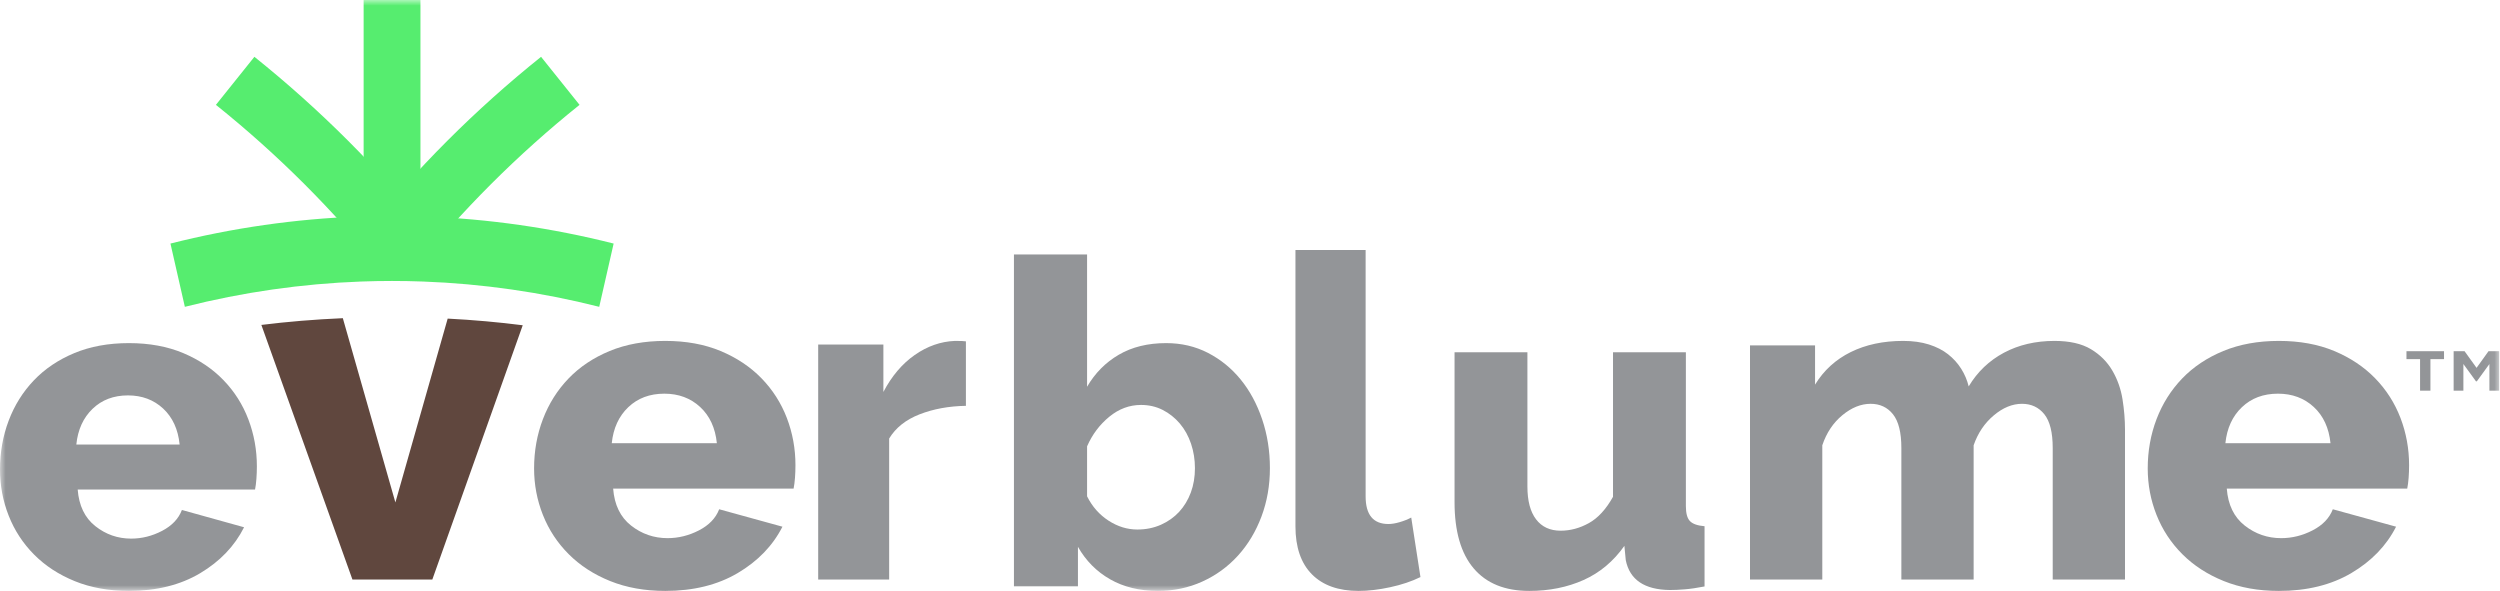 <?xml version="1.0" encoding="UTF-8" standalone="no"?>
<svg width="220px" height="52px" viewBox="0 0 220 52" version="1.1" xmlns="http://www.w3.org/2000/svg" xmlns:xlink="http://www.w3.org/1999/xlink" xmlns:sketch="http://www.bohemiancoding.com/sketch/ns">
    <!-- Generator: Sketch 3.4 (15588) - http://www.bohemiancoding.com/sketch -->
    <title>Page 1</title>
    <desc>Created with Sketch.</desc>
    <defs>
        <path id="path-1" d="M0,0.636 L219.927,0.636 L219.927,53 L0,53 L0,0.636 Z"></path>
        <path id="path-3" d="M0,0.636 L219.927,0.636 L219.927,53 L0,53"></path>
        <path id="path-5" d="M0,0.636 L219.927,0.636 L219.927,53 L0,53 L0,0.636 Z"></path>
        <path id="path-7" d="M0,1 L220,1 L220,53 L0,53 L0,1 Z"></path>
    </defs>
    <g id="Welcome" stroke="none" stroke-width="1" fill="none" fill-rule="evenodd" sketch:type="MSPage">
        <g id="Desktop-large" sketch:type="MSArtboardGroup" transform="translate(-41, -24)">
            <g id="Page-1" sketch:type="MSLayerGroup" transform="translate(41, 23)">
                <g id="Group-3">
                    <mask id="mask-2" sketch:name="Clip 2" fill="white">
                        <use xlink:href="#path-1"></use>
                    </mask>
                    <g id="Clip-2"></g>
                    <path d="M15.807,40.116 C15.673,38.783 15.19,37.73 14.359,36.955 C13.528,36.183 12.495,35.795 11.262,35.795 C10.001,35.795 8.962,36.189 8.145,36.976 C7.327,37.763 6.851,38.81 6.717,40.116 L15.807,40.116 Z M11.343,53 C9.572,53 7.983,52.713 6.576,52.14 C5.168,51.566 3.974,50.786 2.996,49.799 C2.017,48.813 1.273,47.672 0.764,46.378 C0.254,45.085 -0,43.732 -0,42.317 C-0,40.796 0.254,39.363 0.764,38.015 C1.273,36.669 2.011,35.489 2.976,34.475 C3.941,33.462 5.128,32.661 6.536,32.074 C7.944,31.488 9.546,31.194 11.343,31.194 C13.139,31.194 14.735,31.488 16.129,32.074 C17.523,32.661 18.703,33.455 19.668,34.455 C20.634,35.455 21.365,36.609 21.86,37.916 C22.356,39.223 22.605,40.597 22.605,42.037 C22.605,42.411 22.592,42.777 22.564,43.137 C22.538,43.497 22.497,43.811 22.444,44.078 L6.837,44.078 C6.944,45.492 7.461,46.565 8.386,47.298 C9.311,48.032 10.363,48.398 11.544,48.398 C12.482,48.398 13.387,48.172 14.258,47.719 C15.13,47.265 15.713,46.652 16.008,45.878 L21.479,47.399 C20.647,49.053 19.361,50.399 17.617,51.44 C15.874,52.479 13.782,53 11.343,53 L11.343,53 Z" id="Fill-1" fill="#939598" sketch:type="MSShapeGroup" mask="url(#mask-2)"></path>
                </g>
                <path d="M63.084,40.002 C62.947,38.657 62.455,37.594 61.61,36.813 C60.765,36.033 59.714,35.643 58.459,35.643 C57.177,35.643 56.12,36.04 55.287,36.834 C54.455,37.628 53.971,38.684 53.835,40.002 L63.084,40.002 Z M58.542,53 C56.74,53 55.124,52.71 53.691,52.132 C52.259,51.554 51.045,50.766 50.05,49.771 C49.053,48.776 48.296,47.625 47.778,46.32 C47.259,45.015 47,43.649 47,42.222 C47,40.688 47.259,39.242 47.778,37.882 C48.296,36.524 49.046,35.334 50.029,34.31 C51.011,33.288 52.218,32.481 53.65,31.888 C55.083,31.297 56.713,31 58.542,31 C60.369,31 61.992,31.297 63.411,31.888 C64.829,32.481 66.03,33.281 67.012,34.29 C67.994,35.299 68.737,36.464 69.243,37.782 C69.747,39.101 70,40.487 70,41.94 C70,42.317 69.986,42.686 69.959,43.05 C69.931,43.413 69.891,43.73 69.836,43.999 L53.957,43.999 C54.067,45.425 54.592,46.508 55.533,47.248 C56.474,47.988 57.545,48.357 58.745,48.357 C59.7,48.357 60.622,48.13 61.508,47.672 C62.394,47.215 62.988,46.596 63.288,45.815 L68.855,47.349 C68.008,49.018 66.698,50.376 64.924,51.426 C63.151,52.475 61.024,53 58.542,53 L58.542,53 Z" id="Fill-4" fill="#939598" sketch:type="MSShapeGroup"></path>
                <path d="M85,36.713 C83.489,36.739 82.131,36.989 80.92,37.462 C79.71,37.935 78.819,38.643 78.246,39.59 L78.246,52 L72,52 L72,31.316 L77.738,31.316 L77.738,35.492 C78.467,34.1 79.385,33.016 80.491,32.242 C81.597,31.467 82.775,31.053 84.024,31 C84.544,31 84.87,31.013 85,31.04 L85,36.713 Z" id="Fill-6" fill="#939598" sketch:type="MSShapeGroup"></path>
                <g id="Group-10">
                    <mask id="mask-4" sketch:name="Clip 9" fill="white">
                        <use xlink:href="#path-3"></use>
                    </mask>
                    <g id="Clip-9"></g>
                    <path d="M100.087,47.598 C100.838,47.598 101.529,47.458 102.159,47.179 C102.789,46.898 103.326,46.518 103.768,46.038 C104.21,45.558 104.551,44.991 104.794,44.338 C105.035,43.684 105.155,42.971 105.155,42.197 C105.155,41.45 105.041,40.737 104.814,40.056 C104.585,39.377 104.257,38.782 103.829,38.276 C103.399,37.77 102.896,37.369 102.32,37.075 C101.743,36.782 101.106,36.635 100.409,36.635 C99.389,36.635 98.458,36.983 97.614,37.676 C96.769,38.37 96.118,39.236 95.663,40.277 L95.663,44.677 C96.118,45.585 96.748,46.298 97.553,46.818 C98.358,47.339 99.203,47.598 100.087,47.598 M101.897,53 C100.288,53 98.887,52.66 97.694,51.979 C96.501,51.3 95.555,50.346 94.859,49.119 L94.859,52.6 L89.227,52.6 L89.227,23.392 L95.663,23.392 L95.663,35.035 C96.36,33.835 97.291,32.894 98.458,32.214 C99.625,31.534 101.012,31.194 102.621,31.194 C103.962,31.194 105.189,31.481 106.301,32.054 C107.414,32.629 108.374,33.408 109.177,34.395 C109.983,35.382 110.612,36.55 111.068,37.896 C111.524,39.243 111.752,40.677 111.752,42.197 C111.752,43.717 111.504,45.138 111.008,46.458 C110.511,47.778 109.821,48.926 108.937,49.899 C108.052,50.873 107.006,51.633 105.798,52.18 C104.592,52.727 103.292,53 101.897,53" id="Fill-8" fill="#939598" sketch:type="MSShapeGroup" mask="url(#mask-4)"></path>
                </g>
                <path d="M114,23 L120.175,23 L120.175,44.678 C120.175,46.302 120.844,47.113 122.182,47.113 C122.465,47.113 122.793,47.06 123.166,46.951 C123.539,46.844 123.88,46.708 124.189,46.545 L125,51.782 C124.227,52.161 123.34,52.459 122.337,52.675 C121.334,52.892 120.407,53 119.558,53 C117.782,53 116.413,52.513 115.448,51.539 C114.483,50.564 114,49.157 114,47.316 L114,23 Z" id="Fill-11" fill="#939598" sketch:type="MSShapeGroup"></path>
                <path d="M134.572,53 C132.435,53 130.806,52.339 129.683,51.017 C128.561,49.697 128,47.754 128,45.189 L128,32 L134.412,32 L134.412,43.815 C134.412,45.071 134.665,46.033 135.173,46.7 C135.68,47.367 136.402,47.701 137.336,47.701 C138.192,47.701 139.019,47.479 139.821,47.033 C140.622,46.589 141.331,45.817 141.945,44.718 L141.945,32 L148.357,32 L148.357,45.542 C148.357,46.17 148.476,46.609 148.717,46.857 C148.957,47.106 149.384,47.256 150,47.308 L150,52.608 C149.331,52.738 148.751,52.823 148.256,52.862 C147.761,52.902 147.327,52.921 146.954,52.921 C144.71,52.895 143.414,52.019 143.067,50.291 L142.946,49.035 C141.985,50.397 140.79,51.397 139.361,52.038 C137.931,52.679 136.335,53 134.572,53" id="Fill-13" fill="#939598" sketch:type="MSShapeGroup"></path>
                <path d="M187,52 L180.639,52 L180.639,40.42 C180.639,39.06 180.394,38.073 179.904,37.457 C179.412,36.843 178.757,36.535 177.935,36.535 C177.087,36.535 176.258,36.875 175.45,37.556 C174.641,38.236 174.052,39.113 173.68,40.185 L173.68,52 L167.32,52 L167.32,40.42 C167.32,39.06 167.074,38.073 166.584,37.457 C166.093,36.843 165.437,36.535 164.616,36.535 C163.767,36.535 162.939,36.869 162.131,37.535 C161.322,38.203 160.732,39.086 160.362,40.185 L160.362,52 L154,52 L154,31.393 L159.725,31.393 L159.725,34.847 C160.494,33.591 161.541,32.636 162.867,31.981 C164.191,31.328 165.729,31 167.478,31 C168.327,31 169.081,31.105 169.745,31.314 C170.407,31.524 170.971,31.812 171.434,32.178 C171.898,32.545 172.283,32.97 172.587,33.454 C172.892,33.938 173.11,34.454 173.244,35.004 C174.012,33.722 175.046,32.734 176.344,32.041 C177.643,31.348 179.127,31 180.797,31 C182.123,31 183.19,31.243 183.999,31.726 C184.807,32.211 185.435,32.839 185.886,33.611 C186.337,34.383 186.636,35.227 186.782,36.142 C186.927,37.059 187,37.948 187,38.811 L187,52 Z" id="Fill-15" fill="#939598" sketch:type="MSShapeGroup"></path>
                <path d="M205.084,40.002 C204.947,38.657 204.456,37.594 203.61,36.813 C202.765,36.033 201.714,35.643 200.459,35.643 C199.176,35.643 198.119,36.04 197.287,36.834 C196.455,37.628 195.971,38.684 195.834,40.002 L205.084,40.002 Z M200.541,53 C198.74,53 197.123,52.71 195.692,52.132 C194.259,51.554 193.044,50.766 192.049,49.771 C191.052,48.776 190.296,47.625 189.777,46.32 C189.259,45.015 189,43.649 189,42.222 C189,40.688 189.259,39.242 189.777,37.882 C190.296,36.524 191.046,35.334 192.028,34.31 C193.01,33.288 194.217,32.481 195.651,31.888 C197.083,31.297 198.713,31 200.541,31 C202.369,31 203.992,31.297 205.411,31.888 C206.83,32.481 208.03,33.281 209.012,34.29 C209.995,35.299 210.738,36.464 211.243,37.782 C211.747,39.101 212,40.487 212,41.94 C212,42.317 211.987,42.686 211.959,43.05 C211.932,43.413 211.891,43.73 211.836,43.999 L195.957,43.999 C196.066,45.425 196.591,46.508 197.533,47.248 C198.474,47.988 199.544,48.357 200.746,48.357 C201.701,48.357 202.621,48.13 203.508,47.672 C204.395,47.215 204.988,46.596 205.288,45.815 L210.855,47.349 C210.008,49.018 208.699,50.376 206.925,51.426 C205.152,52.475 203.023,53 200.541,53 L200.541,53 Z" id="Fill-17" fill="#939598" sketch:type="MSShapeGroup"></path>
                <g id="Group-21">
                    <mask id="mask-6" sketch:name="Clip 20" fill="white">
                        <use xlink:href="#path-5"></use>
                    </mask>
                    <g id="Clip-20"></g>
                    <path d="M215.92,31.906 L216.882,31.906 L217.937,33.372 L218.99,31.906 L219.927,31.906 L219.927,35.377 L219.068,35.377 L219.068,33.034 L217.963,34.555 L217.885,34.555 L216.778,33.034 L216.778,35.377 L215.92,35.377 L215.92,31.906 Z M212.966,32.606 L211.769,32.606 L211.769,31.906 L215.074,31.906 L215.074,32.606 L213.877,32.606 L213.877,35.377 L212.966,35.377 L212.966,32.606 Z" id="Fill-19" fill="#939598" sketch:type="MSShapeGroup" mask="url(#mask-6)"></path>
                </g>
                <path d="M39.396,29.037 L34.794,45.214 L30.169,29 C27.686,29.108 25.291,29.309 23,29.593 L31.015,52 L38.044,52 L46,29.623 C43.885,29.354 41.679,29.155 39.396,29.037" id="Fill-22" fill="#60473E" sketch:type="MSShapeGroup"></path>
                <path d="M19,10.227 C20.129,8.818 21.257,7.409 22.387,6 C28.149,10.616 33.384,15.851 38,21.613 C36.591,22.743 35.182,23.871 33.773,25 C29.406,19.549 24.451,14.594 19,10.227" id="Fill-24" fill="#56ED6F" sketch:type="MSShapeGroup"></path>
                <path d="M47.613,6 C48.743,7.409 49.871,8.818 51,10.227 C45.549,14.595 40.594,19.549 36.227,25 C34.818,23.871 33.409,22.743 32,21.613 C36.616,15.852 41.851,10.616 47.613,6" id="Fill-26" fill="#56ED6F" sketch:type="MSShapeGroup"></path>
                <path d="M37.424,20.054 C35.476,19.982 33.524,19.982 31.576,20.054 C26.007,20.259 20.454,21.053 15,22.433 C15.422,24.289 15.845,26.144 16.267,28 C21.367,26.71 26.56,25.967 31.766,25.775 C33.587,25.708 35.412,25.708 37.234,25.775 C42.44,25.967 47.632,26.71 52.732,28 C53.155,26.144 53.577,24.289 54,22.433 C48.545,21.053 42.992,20.259 37.424,20.054" id="Fill-28" fill="#56ED6F" sketch:type="MSShapeGroup"></path>
                <mask id="mask-8" sketch:name="Clip 31" fill="white">
                    <use xlink:href="#path-7"></use>
                </mask>
                <g id="Clip-31"></g>
                <path d="M37,23 L32,23 L32,1 L37,1 L37,23 Z" id="Fill-30" fill="#56ED6F" sketch:type="MSShapeGroup" mask="url(#mask-8)"></path>
            </g>
        </g>
    </g>
</svg>